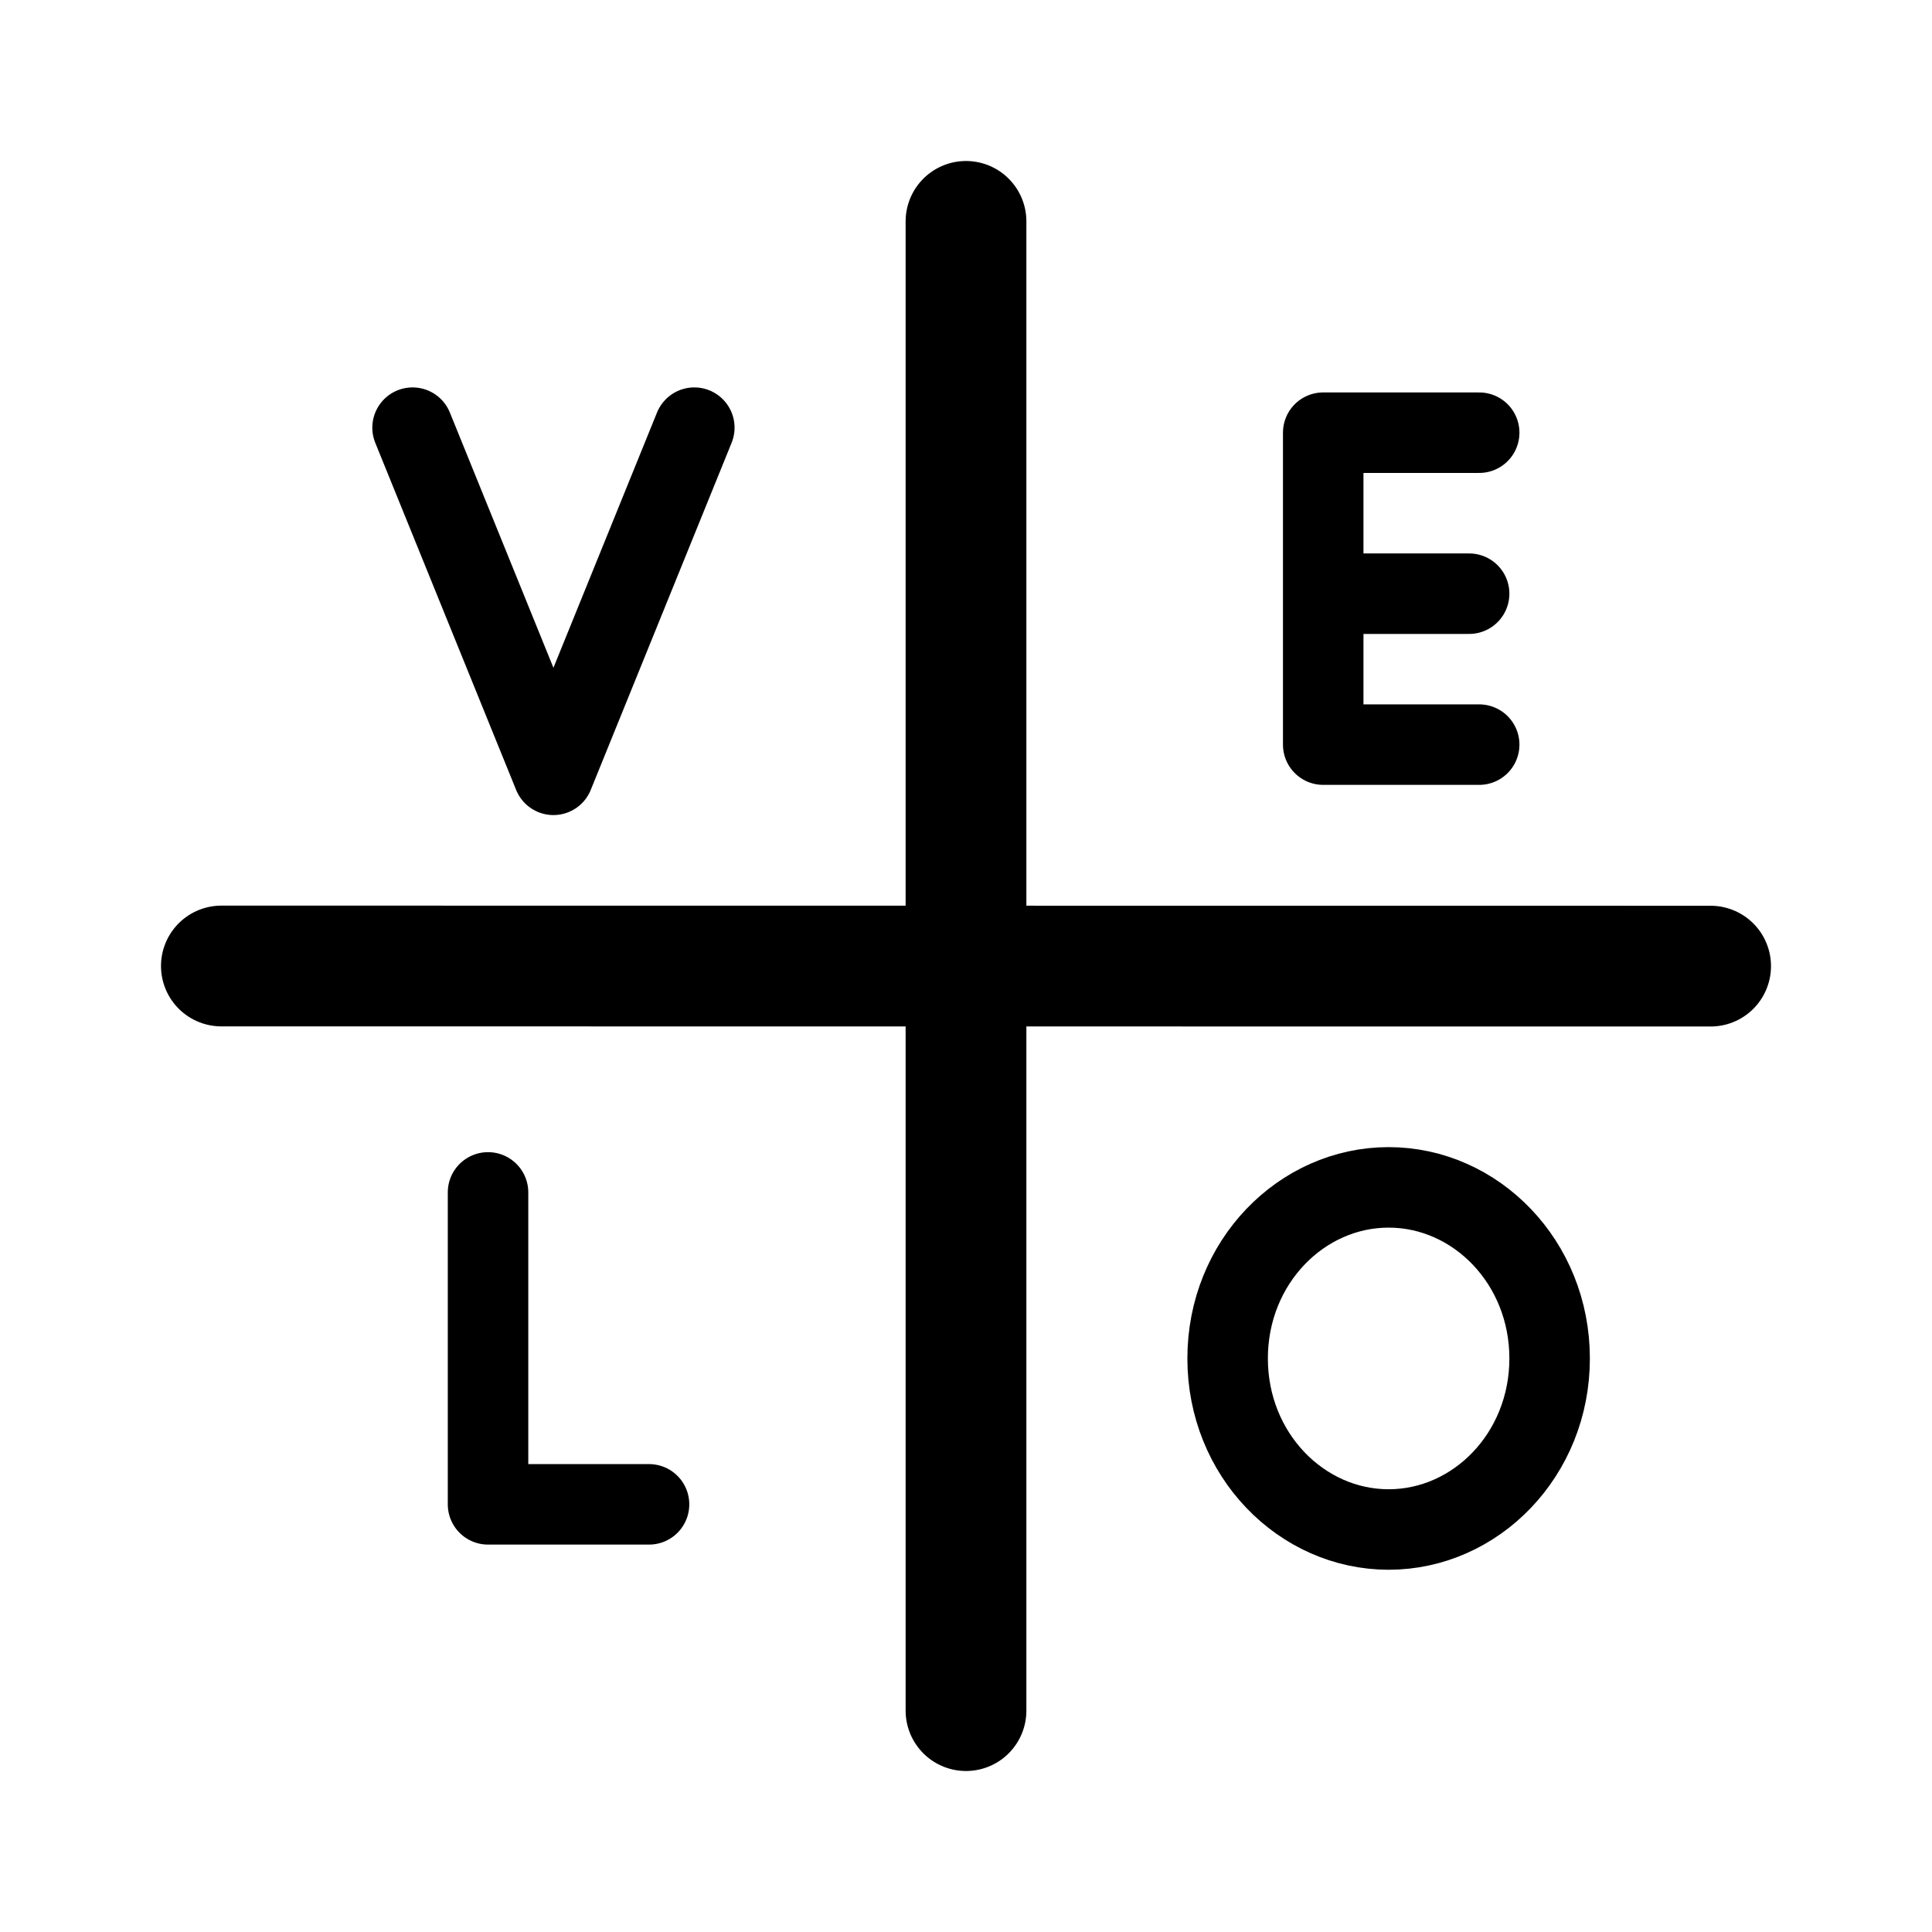 <svg xmlns="http://www.w3.org/2000/svg" width="192" height="192" fill="none"><path stroke="#000" stroke-linecap="round" stroke-width="12" d="m22 96 148 .013M96 170V22"/><path stroke="#000" stroke-linecap="round" stroke-linejoin="round" stroke-width="8" d="M48.5 118.5v31h16"/><path stroke="#000" stroke-width="8" d="M154 135c0 9.575-7.345 17-16 17s-16-7.425-16-17 7.345-17 16-17 16 7.425 16 17Z"/><path stroke="#000" stroke-linecap="round" stroke-linejoin="round" stroke-width="8" d="M147 43h-15.5v31H147m-1-15h-14.5M41 42.5 55 77l14-34.5"/></svg>